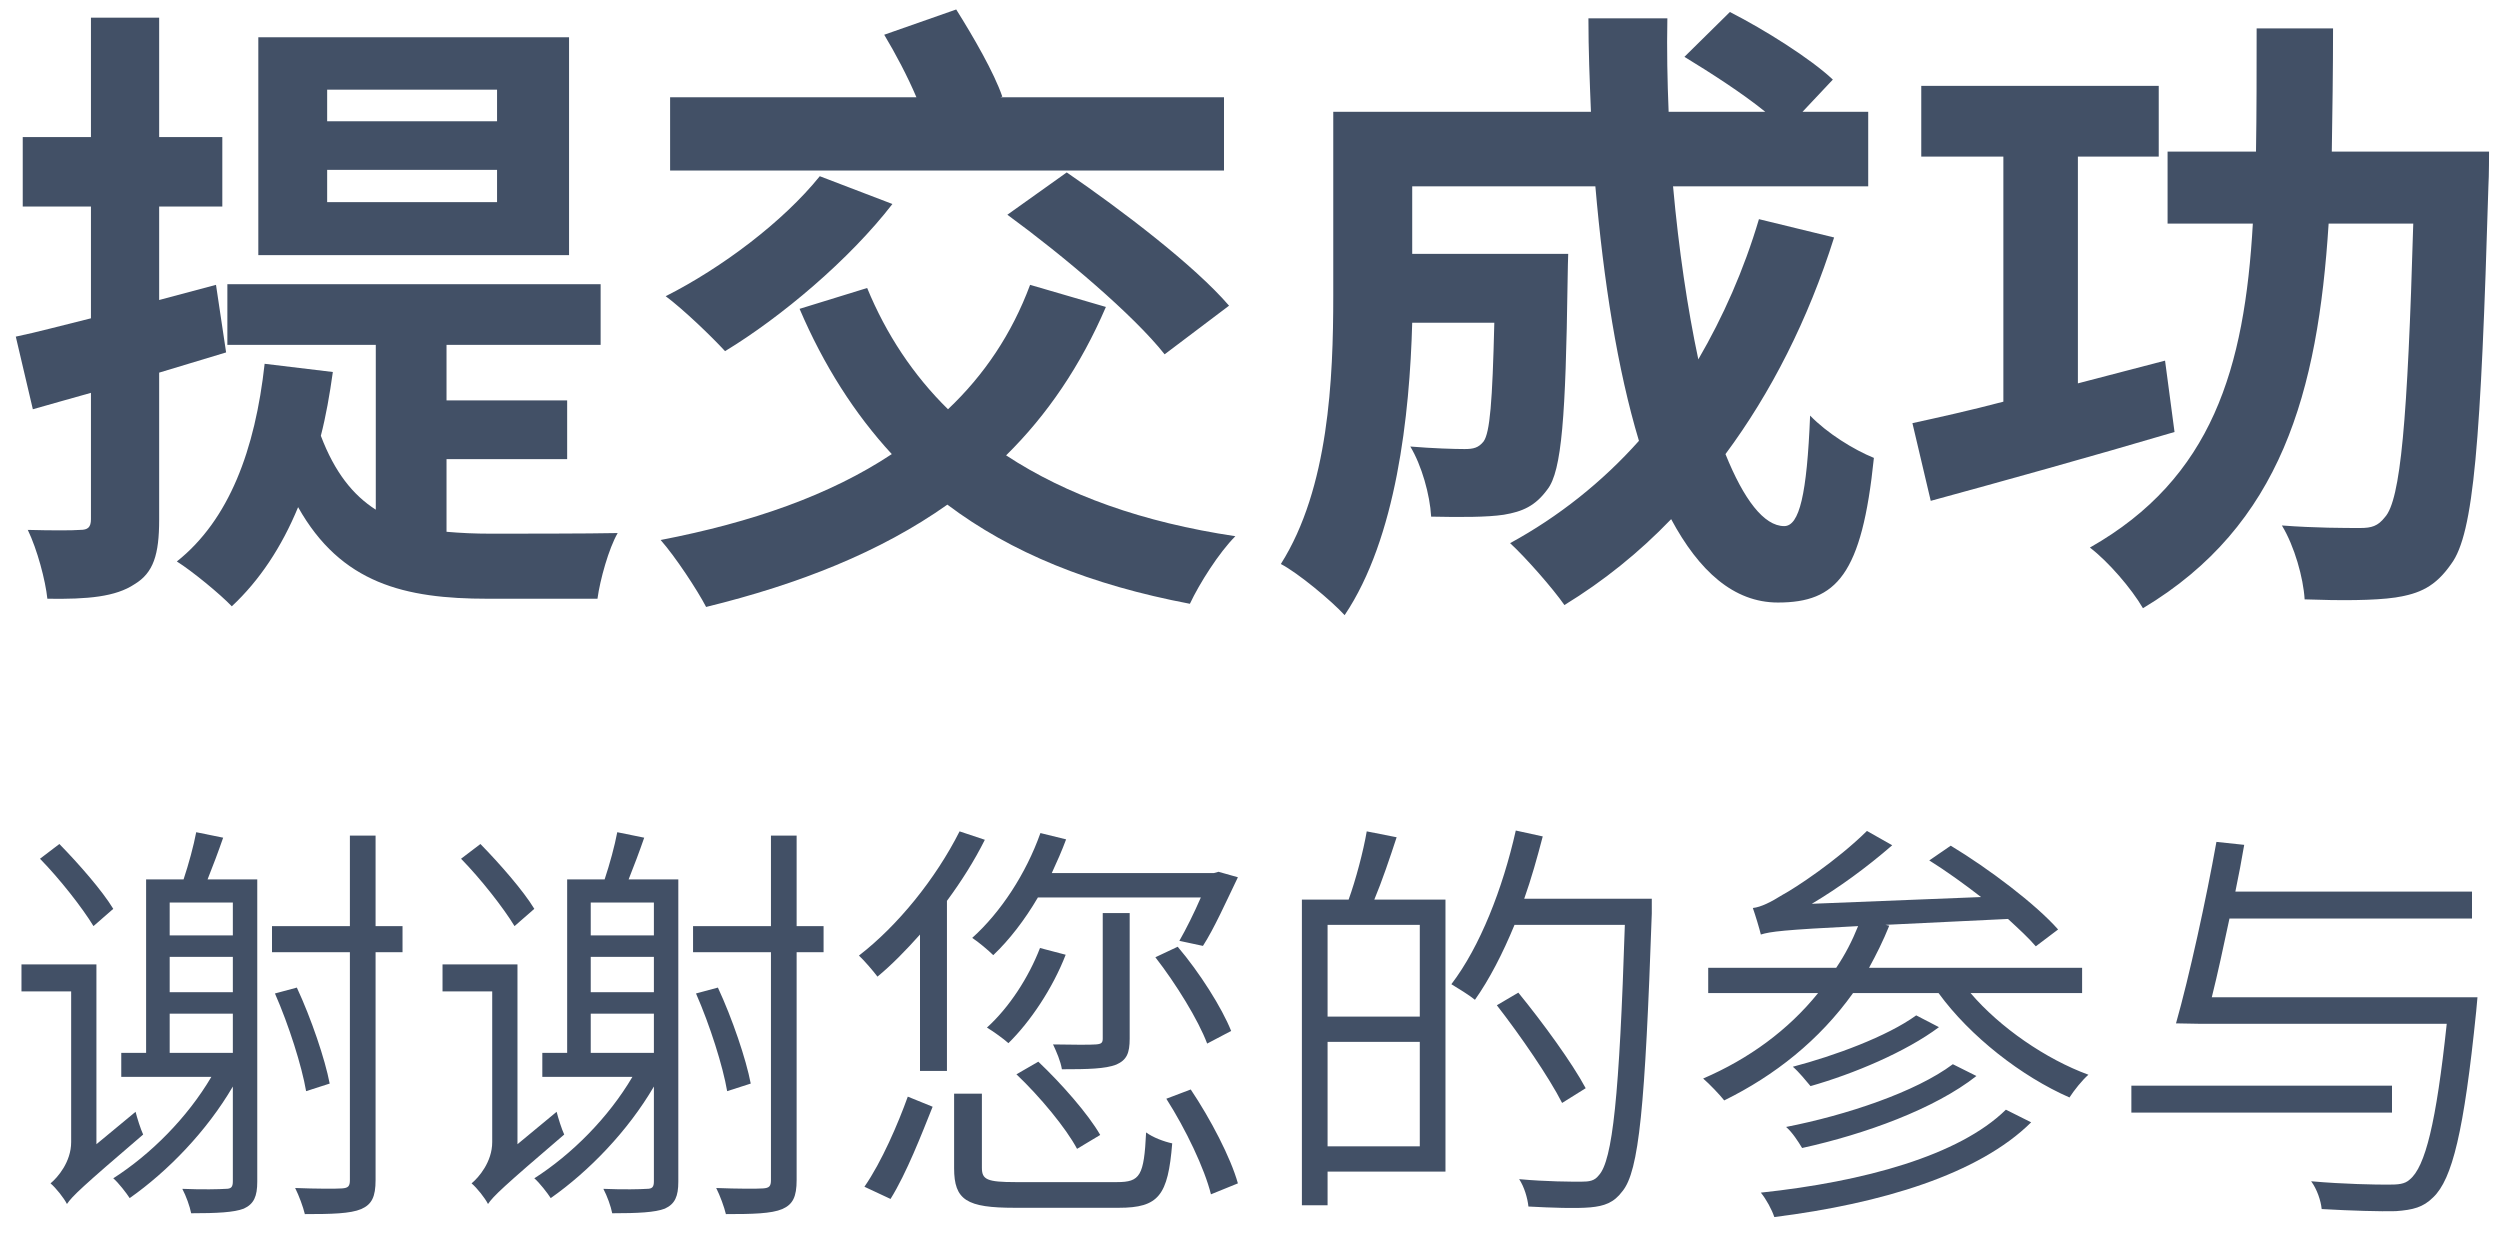 <svg width="95" height="47" viewBox="0 0 95 47" fill="none" xmlns="http://www.w3.org/2000/svg">
<path d="M18.888 4.608V3.408H12.432V4.608H18.888ZM18.888 7.68V6.456H12.432V7.68H18.888ZM21.624 1.416V9.696H9.816V1.416H21.624ZM8.592 13.392L6.048 14.16V19.752C6.048 21.072 5.832 21.768 5.112 22.2C4.392 22.68 3.336 22.776 1.8 22.752C1.728 22.056 1.416 20.88 1.056 20.136C1.944 20.16 2.76 20.16 3.048 20.136C3.336 20.136 3.456 20.04 3.456 19.728V14.928C2.664 15.144 1.944 15.36 1.248 15.552L0.6 12.792C1.416 12.624 2.376 12.36 3.456 12.096V7.848H0.864V5.208H3.456V0.672H6.048V5.208H8.448V7.848H6.048V11.4L8.208 10.824L8.592 13.392ZM16.968 17.448V20.208C17.52 20.256 18.048 20.28 18.648 20.28C19.464 20.28 22.44 20.28 23.472 20.256C23.136 20.832 22.8 22.032 22.704 22.752H18.528C15.384 22.752 12.96 22.176 11.328 19.272C10.704 20.784 9.864 22.056 8.808 23.04C8.376 22.584 7.296 21.696 6.72 21.336C8.712 19.752 9.696 17.088 10.056 13.824L12.648 14.136C12.528 15 12.384 15.816 12.192 16.56C12.72 17.952 13.416 18.816 14.28 19.368V13.104H8.64V10.8H22.824V13.104H16.968V15.216H21.552V17.448H16.968Z" fill="#425066"/>
<path d="M46.512 3.696V6.48H25.464V3.696H34.824C34.488 2.904 34.032 2.04 33.6 1.32L36.336 0.36C36.984 1.392 37.776 2.76 38.088 3.672L38.016 3.696H46.512ZM38.28 8.16L40.536 6.552C42.6 7.968 45.384 10.08 46.704 11.616L44.256 13.464C43.08 11.976 40.416 9.72 38.28 8.16ZM31.152 6.696L33.912 7.752C32.28 9.864 29.688 12.048 27.552 13.344C27.024 12.768 25.944 11.736 25.296 11.256C27.432 10.176 29.76 8.424 31.152 6.696ZM39.144 10.824L42.024 11.664C41.064 13.896 39.792 15.768 38.232 17.304C40.536 18.816 43.416 19.848 46.944 20.376C46.32 21 45.576 22.176 45.216 22.944C41.424 22.224 38.424 21 36 19.176C33.456 20.976 30.36 22.2 26.832 23.064C26.496 22.416 25.656 21.144 25.104 20.52C28.584 19.848 31.536 18.816 33.888 17.256C32.472 15.72 31.296 13.872 30.384 11.736L32.952 10.944C33.672 12.696 34.704 14.256 36.024 15.552C37.392 14.256 38.448 12.696 39.144 10.824Z" fill="#425066"/>
<path d="M66.84 8.328L69.696 9.024C68.712 12.144 67.296 14.928 65.568 17.256C66.264 18.984 67.032 19.992 67.8 19.992C68.376 19.992 68.664 18.792 68.784 15.792C69.432 16.464 70.44 17.088 71.208 17.4C70.752 21.84 69.792 22.896 67.56 22.896C65.88 22.896 64.56 21.696 63.504 19.728C62.28 21 60.936 22.08 59.448 22.992C59.016 22.368 57.984 21.192 57.384 20.64C59.232 19.632 60.888 18.312 62.28 16.752C61.464 14.04 60.936 10.68 60.624 7.08H53.664V9.648H59.592C59.592 9.648 59.568 10.392 59.568 10.728C59.496 15.768 59.352 17.904 58.8 18.6C58.344 19.224 57.864 19.44 57.144 19.56C56.52 19.656 55.488 19.656 54.384 19.632C54.336 18.792 54.024 17.688 53.592 16.968C54.456 17.04 55.272 17.064 55.656 17.064C55.992 17.064 56.184 17.016 56.376 16.776C56.616 16.44 56.712 15.288 56.784 12.264H53.664C53.568 15.768 53.064 20.448 51.096 23.376C50.592 22.824 49.32 21.768 48.672 21.432C50.496 18.552 50.664 14.376 50.664 11.256V4.248H60.456C60.408 3.072 60.36 1.896 60.36 0.696H63.36C63.336 1.896 63.36 3.072 63.408 4.248H67.08C66.192 3.528 64.992 2.76 64.008 2.16L65.736 0.456C67.056 1.128 68.808 2.232 69.648 3.024L68.496 4.248H70.992V7.08H63.576C63.792 9.48 64.128 11.736 64.536 13.656C65.472 12.048 66.264 10.272 66.84 8.328Z" fill="#425066"/>
<path d="M82.272 13.704L82.632 16.416C79.464 17.352 76.008 18.312 73.368 19.032L72.672 16.08C73.656 15.864 74.856 15.6 76.128 15.264V5.952H73.008V3.264H82.032V5.952H78.96V14.568C80.064 14.28 81.168 13.992 82.272 13.704ZM88.608 5.76H94.584C94.584 5.76 94.584 6.72 94.56 7.056C94.272 16.776 94.008 20.28 93.144 21.432C92.544 22.296 91.944 22.56 91.032 22.704C90.216 22.824 88.92 22.824 87.576 22.776C87.528 21.96 87.192 20.76 86.712 19.968C87.96 20.064 89.136 20.064 89.688 20.064C90.12 20.064 90.36 19.992 90.624 19.656C91.224 19.008 91.488 15.984 91.704 8.496H88.488C88.08 14.904 86.688 19.968 81.432 23.112C81 22.368 80.112 21.336 79.416 20.808C84.072 18.168 85.296 13.992 85.608 8.496H82.368V5.76H85.728C85.752 4.296 85.752 2.712 85.752 1.08H88.656C88.656 2.688 88.632 4.272 88.608 5.76Z" fill="#425066"/>
<path d="M4.304 34.536L3.552 35.192C3.136 34.504 2.272 33.4 1.52 32.632L2.256 32.072C2.992 32.824 3.888 33.848 4.304 34.536ZM3.664 43.48L5.152 42.248C5.216 42.504 5.344 42.904 5.44 43.112C3.104 45.112 2.752 45.448 2.544 45.752C2.432 45.528 2.128 45.144 1.92 44.968C2.192 44.744 2.704 44.152 2.704 43.4V37.672H0.816V36.648H3.664V43.48ZM6.448 38.52V40.008H8.848V38.52H6.448ZM8.848 36.36H6.448V37.704H8.848V36.36ZM8.848 34.296H6.448V35.544H8.848V34.296ZM9.776 33.416V44.904C9.776 45.464 9.648 45.752 9.264 45.928C8.896 46.072 8.24 46.104 7.264 46.104C7.216 45.848 7.072 45.448 6.928 45.176C7.68 45.208 8.368 45.192 8.576 45.176C8.784 45.176 8.848 45.112 8.848 44.888V41.288C7.856 42.984 6.384 44.504 4.928 45.528C4.816 45.352 4.496 44.936 4.304 44.776C5.728 43.864 7.12 42.472 8.032 40.92H4.608V40.008H5.552V33.416H6.976C7.168 32.84 7.36 32.136 7.456 31.624L8.48 31.832C8.304 32.344 8.08 32.936 7.888 33.416H9.776ZM15.296 35.192V36.184H14.272V44.84C14.272 45.48 14.128 45.768 13.728 45.944C13.312 46.12 12.608 46.136 11.584 46.136C11.52 45.864 11.36 45.432 11.216 45.144C12.032 45.176 12.768 45.176 12.992 45.16C13.232 45.144 13.296 45.08 13.296 44.84V36.184H10.336V35.192H13.296V31.752H14.272V35.192H15.296ZM12.528 41.176L11.632 41.464C11.472 40.52 10.976 38.952 10.448 37.752L11.28 37.528C11.824 38.696 12.352 40.248 12.528 41.176Z" fill="#425066"/>
<path d="M20.304 34.536L19.552 35.192C19.136 34.504 18.272 33.4 17.52 32.632L18.256 32.072C18.992 32.824 19.888 33.848 20.304 34.536ZM19.664 43.48L21.152 42.248C21.216 42.504 21.344 42.904 21.44 43.112C19.104 45.112 18.752 45.448 18.544 45.752C18.432 45.528 18.128 45.144 17.92 44.968C18.192 44.744 18.704 44.152 18.704 43.4V37.672H16.816V36.648H19.664V43.48ZM22.448 38.52V40.008H24.848V38.52H22.448ZM24.848 36.36H22.448V37.704H24.848V36.36ZM24.848 34.296H22.448V35.544H24.848V34.296ZM25.776 33.416V44.904C25.776 45.464 25.648 45.752 25.264 45.928C24.896 46.072 24.24 46.104 23.264 46.104C23.216 45.848 23.072 45.448 22.928 45.176C23.68 45.208 24.368 45.192 24.576 45.176C24.784 45.176 24.848 45.112 24.848 44.888V41.288C23.856 42.984 22.384 44.504 20.928 45.528C20.816 45.352 20.496 44.936 20.304 44.776C21.728 43.864 23.12 42.472 24.032 40.92H20.608V40.008H21.552V33.416H22.976C23.168 32.84 23.36 32.136 23.456 31.624L24.48 31.832C24.304 32.344 24.08 32.936 23.888 33.416H25.776ZM31.296 35.192V36.184H30.272V44.84C30.272 45.48 30.128 45.768 29.728 45.944C29.312 46.12 28.608 46.136 27.584 46.136C27.52 45.864 27.36 45.432 27.216 45.144C28.032 45.176 28.768 45.176 28.992 45.16C29.232 45.144 29.296 45.08 29.296 44.84V36.184H26.336V35.192H29.296V31.752H30.272V35.192H31.296ZM28.528 41.176L27.632 41.464C27.472 40.52 26.976 38.952 26.448 37.752L27.28 37.528C27.824 38.696 28.352 40.248 28.528 41.176Z" fill="#425066"/>
<path d="M45.632 34.104H39.44C38.944 34.952 38.352 35.72 37.744 36.296C37.568 36.12 37.168 35.784 36.944 35.64C38.032 34.664 38.992 33.192 39.536 31.656L40.512 31.896C40.352 32.328 40.16 32.76 39.968 33.176H46.128L46.304 33.128L47.04 33.336C46.608 34.232 46.128 35.304 45.712 35.944L44.816 35.752C45.072 35.304 45.376 34.696 45.632 34.104ZM43.904 36.376L44.752 35.976C45.584 36.952 46.432 38.296 46.784 39.176L45.872 39.656C45.536 38.76 44.688 37.384 43.904 36.376ZM41.808 43.128L40.928 43.656C40.512 42.872 39.52 41.672 38.624 40.824L39.456 40.344C40.336 41.176 41.36 42.344 41.808 43.128ZM39.52 36.024L40.496 36.28C40 37.56 39.152 38.824 38.32 39.64C38.144 39.48 37.744 39.192 37.504 39.048C38.352 38.28 39.088 37.144 39.52 36.024ZM42.928 34.696V39.464C42.928 40.024 42.816 40.28 42.416 40.456C42 40.616 41.36 40.632 40.352 40.632C40.304 40.328 40.144 39.96 40.016 39.688C40.8 39.704 41.456 39.704 41.648 39.688C41.856 39.672 41.904 39.624 41.904 39.464V34.696H42.928ZM33.84 45.56L32.848 45.096C33.504 44.152 34.128 42.696 34.496 41.672L35.44 42.056C35.024 43.096 34.448 44.584 33.84 45.56ZM36.464 31.592L37.424 31.912C37.024 32.712 36.528 33.496 35.984 34.232V40.696H34.96V35.512C34.432 36.104 33.888 36.664 33.344 37.112C33.2 36.92 32.848 36.504 32.64 36.312C34.112 35.176 35.552 33.4 36.464 31.592ZM38.592 44.92H42.448C43.328 44.92 43.472 44.68 43.552 43.032C43.808 43.224 44.24 43.384 44.544 43.448C44.384 45.432 44.032 45.896 42.512 45.896H38.56C36.736 45.896 36.256 45.608 36.256 44.392V41.56H37.312V44.376C37.312 44.824 37.504 44.92 38.592 44.92ZM44.32 41.752L45.248 41.4C46 42.52 46.768 43.992 47.04 44.968L46.016 45.384C45.776 44.408 45.056 42.904 44.32 41.752Z" fill="#425066"/>
<path d="M53.952 38.632V35.144H50.448V38.632H53.952ZM50.448 43.56H53.952V39.592H50.448V43.56ZM51.936 31.592L53.072 31.816C52.816 32.6 52.512 33.496 52.224 34.184H54.928V44.52H50.448V45.8H49.472V34.184H51.248C51.52 33.432 51.808 32.344 51.936 31.592ZM62.768 34.152V34.712C62.512 42.056 62.288 44.504 61.648 45.272C61.328 45.704 60.96 45.832 60.432 45.88C59.888 45.928 58.976 45.896 58.08 45.848C58.048 45.528 57.92 45.096 57.728 44.808C58.768 44.904 59.728 44.904 60.08 44.904C60.4 44.904 60.592 44.872 60.752 44.664C61.28 44.104 61.536 41.64 61.744 35.144H57.552C57.104 36.232 56.592 37.224 56.048 37.992C55.856 37.832 55.392 37.544 55.152 37.4C56.24 35.976 57.104 33.768 57.6 31.56L58.624 31.784C58.416 32.584 58.192 33.384 57.92 34.152H62.768ZM60.256 41.352L59.36 41.912C58.864 40.936 57.776 39.352 56.88 38.2L57.696 37.72C58.624 38.856 59.744 40.392 60.256 41.352Z" fill="#425066"/>
<path d="M76.224 42.168L77.184 42.648C75.2 44.616 71.504 45.736 67.424 46.248C67.328 45.96 67.12 45.576 66.912 45.32C70.832 44.904 74.448 43.912 76.224 42.168ZM74.208 40.44L75.104 40.888C73.52 42.136 70.88 43.096 68.48 43.624C68.336 43.384 68.112 43.032 67.872 42.824C70.16 42.376 72.8 41.496 74.208 40.44ZM72.816 38.584L73.68 39.032C72.416 39.976 70.432 40.808 68.8 41.272C68.624 41.064 68.368 40.744 68.128 40.536C69.712 40.12 71.712 39.384 72.816 38.584ZM79.12 37.736H74.88C76 39.048 77.744 40.248 79.36 40.84C79.12 41.048 78.816 41.432 78.64 41.704C76.816 40.904 74.864 39.384 73.664 37.736H70.416C69.136 39.528 67.44 40.872 65.52 41.816C65.36 41.608 64.96 41.192 64.72 40.984C66.464 40.232 67.952 39.144 69.088 37.736H64.912V36.776H69.776C70.112 36.28 70.384 35.752 70.608 35.192C67.744 35.336 67.28 35.4 66.912 35.512C66.864 35.304 66.704 34.776 66.608 34.504C66.912 34.472 67.296 34.28 67.728 34.008C68.208 33.752 69.792 32.712 70.944 31.576L71.904 32.12C70.928 32.968 69.872 33.736 68.848 34.344L75.28 34.088C74.64 33.592 73.952 33.096 73.312 32.696L74.128 32.136C75.584 33.016 77.36 34.36 78.208 35.32L77.36 35.96C77.088 35.64 76.72 35.304 76.304 34.92L71.648 35.144L71.792 35.176C71.568 35.736 71.296 36.28 71.024 36.776H79.12V37.736Z" fill="#425066"/>
<path d="M90.896 41.256V42.28H80.992V41.256H90.896ZM94.144 37.896L94.096 38.424C93.632 43 93.184 44.808 92.464 45.496C92.08 45.88 91.696 45.976 91.04 46.024C90.48 46.04 89.344 46.008 88.224 45.944C88.192 45.624 88.048 45.192 87.824 44.888C89.072 45 90.288 45.016 90.736 45.016C91.136 45.016 91.376 45 91.568 44.824C92.16 44.344 92.576 42.664 92.976 38.904H83.568L82.688 38.888C83.184 37.144 83.84 34.152 84.224 31.992L85.28 32.104C85.184 32.664 85.072 33.272 84.944 33.88H93.936V34.904H84.72C84.496 35.96 84.272 37 84.048 37.896H94.144Z" fill="#425066"/>
</svg>
